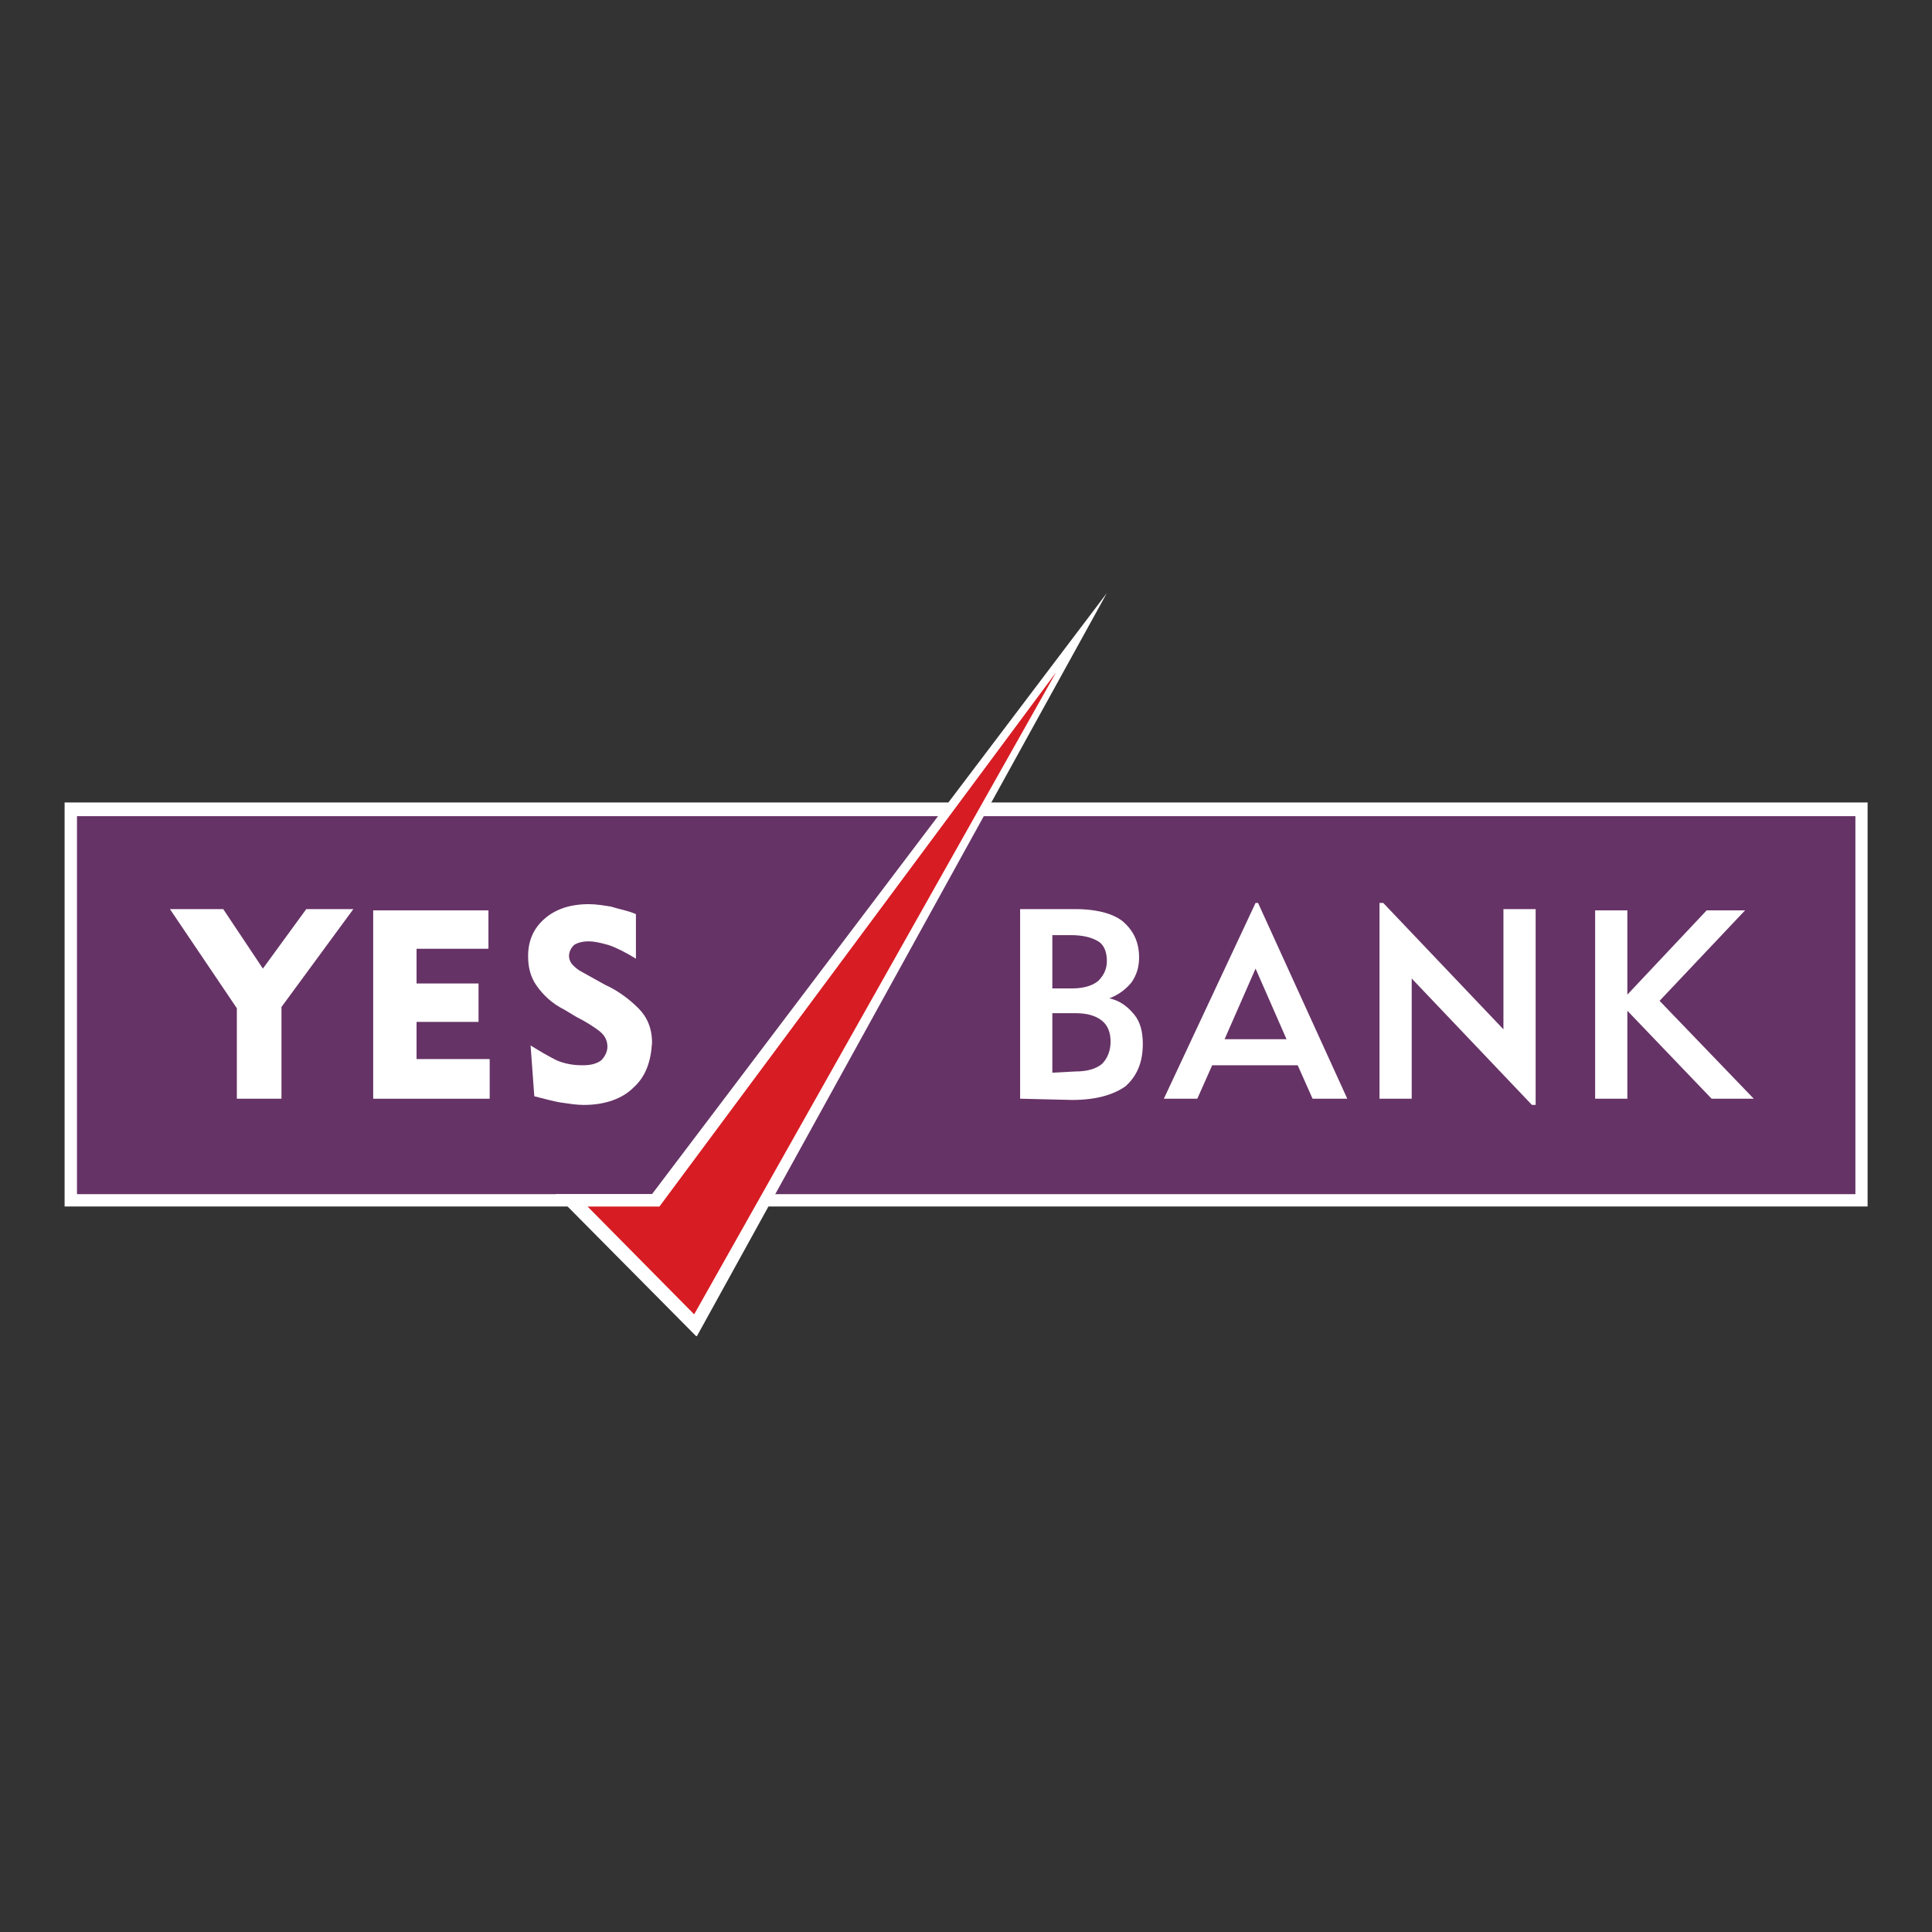 <svg width="150" height="150" viewBox="0 0 150 150" fill="none" xmlns="http://www.w3.org/2000/svg">
<rect x="0" y="0" width="150" height="150" fill="#333333" stroke="none"/>
<g clip-path="url(#clip0_713_836)">
<path d="M5.016 93.672H145.016V62.305H5.016V93.672Z" fill="white"/>
<path d="M5.977 92.714H144.052V63.367H5.977V92.714Z" fill="#663366"/>
<path fill-rule="evenodd" clip-rule="evenodd" d="M18.389 85.304H21.853V78.183L27.434 70.582H23.778L20.41 75.201L17.331 70.582H13.193L18.389 78.28V85.304Z" fill="white"/>
<path fill-rule="evenodd" clip-rule="evenodd" d="M28.975 85.305H38.019V82.226H32.342V79.34H37.153V76.357H32.342V73.662H37.923V70.68H28.975V85.305Z" fill="white"/>
<path fill-rule="evenodd" clip-rule="evenodd" d="M41.194 81.168L41.483 85.113C42.253 85.306 42.926 85.498 43.504 85.594C44.177 85.691 44.755 85.787 45.332 85.787C46.968 85.787 48.315 85.306 49.181 84.44C50.143 83.574 50.528 82.419 50.624 80.976C50.624 79.821 50.239 78.955 49.566 78.282C48.892 77.608 48.026 76.935 46.968 76.454L45.236 75.491C44.851 75.299 44.658 75.106 44.466 74.914C44.273 74.722 44.177 74.433 44.177 74.24C44.177 73.856 44.37 73.567 44.562 73.374C44.851 73.182 45.236 73.086 45.717 73.086C46.102 73.086 46.583 73.182 47.256 73.374C47.834 73.567 48.603 73.952 49.373 74.433V70.969C48.7 70.68 48.026 70.584 47.449 70.392C46.871 70.296 46.294 70.199 45.717 70.199C44.273 70.199 43.119 70.584 42.253 71.354C41.387 72.124 41.002 73.086 41.002 74.24C41.002 75.106 41.194 75.876 41.675 76.55C42.157 77.223 42.83 77.897 43.792 78.378L44.755 78.955C45.524 79.34 46.102 79.725 46.486 80.014C46.871 80.302 47.16 80.687 47.16 81.264C47.16 81.649 46.968 82.034 46.679 82.323C46.294 82.612 45.813 82.708 45.236 82.708C44.562 82.708 43.889 82.612 43.215 82.323C42.638 82.034 41.964 81.649 41.194 81.168Z" fill="white"/>
<path fill-rule="evenodd" clip-rule="evenodd" d="M107.104 85.304H109.605V75.971L118.939 85.785H119.227V70.583H116.726V79.916L107.392 70.102H107.104V85.304Z" fill="white"/>
<path fill-rule="evenodd" clip-rule="evenodd" d="M123.846 85.305H126.347V78.474L132.89 85.305H136.162L128.849 77.704L135.488 70.68H132.505L126.347 77.223V70.68H123.846V85.305Z" fill="white"/>
<path fill-rule="evenodd" clip-rule="evenodd" d="M85.935 46.047L54.086 103.779L43.117 92.713H50.622L85.935 46.047Z" fill="white"/>
<path fill-rule="evenodd" clip-rule="evenodd" d="M81.99 52.203L53.894 102.045L45.619 93.674H51.2L81.99 52.203Z" fill="#D71C23"/>
<path fill-rule="evenodd" clip-rule="evenodd" d="M95.076 80.686L97.482 75.201L99.887 80.686H95.076ZM92.959 85.304L94.114 82.706H100.753L101.908 85.304H104.602L97.674 70.102H97.482L90.361 85.304H92.959Z" fill="white"/>
<path fill-rule="evenodd" clip-rule="evenodd" d="M81.703 76.74V72.603H83.146C84.108 72.603 84.782 72.795 85.263 73.084C85.744 73.372 85.937 73.95 85.937 74.623C85.937 75.297 85.648 75.778 85.263 76.163C84.782 76.548 84.108 76.74 83.242 76.74H81.703ZM81.703 83.283V78.665H83.531C84.397 78.665 85.071 78.857 85.552 79.242C86.033 79.627 86.225 80.204 86.225 80.878C86.225 81.647 85.937 82.225 85.552 82.609C85.071 82.994 84.397 83.187 83.531 83.187L81.703 83.283ZM79.201 85.304V70.582H83.531C84.686 70.582 86.225 70.775 87.187 71.544C87.957 72.218 88.438 73.084 88.438 74.335C88.438 75.104 88.246 75.682 87.861 76.259C87.476 76.74 86.899 77.221 86.129 77.51C86.995 77.702 87.572 78.183 88.053 78.761C88.534 79.338 88.727 80.108 88.727 81.07C88.727 82.513 88.246 83.572 87.38 84.341C86.418 85.015 85.071 85.4 83.242 85.4L79.201 85.304Z" fill="white"/>
</g>
<defs>
<clipPath id="clip0_713_836">
<rect width="140" height="57.732" fill="white" transform="translate(5 46)"/>
</clipPath>
</defs>
</svg>
